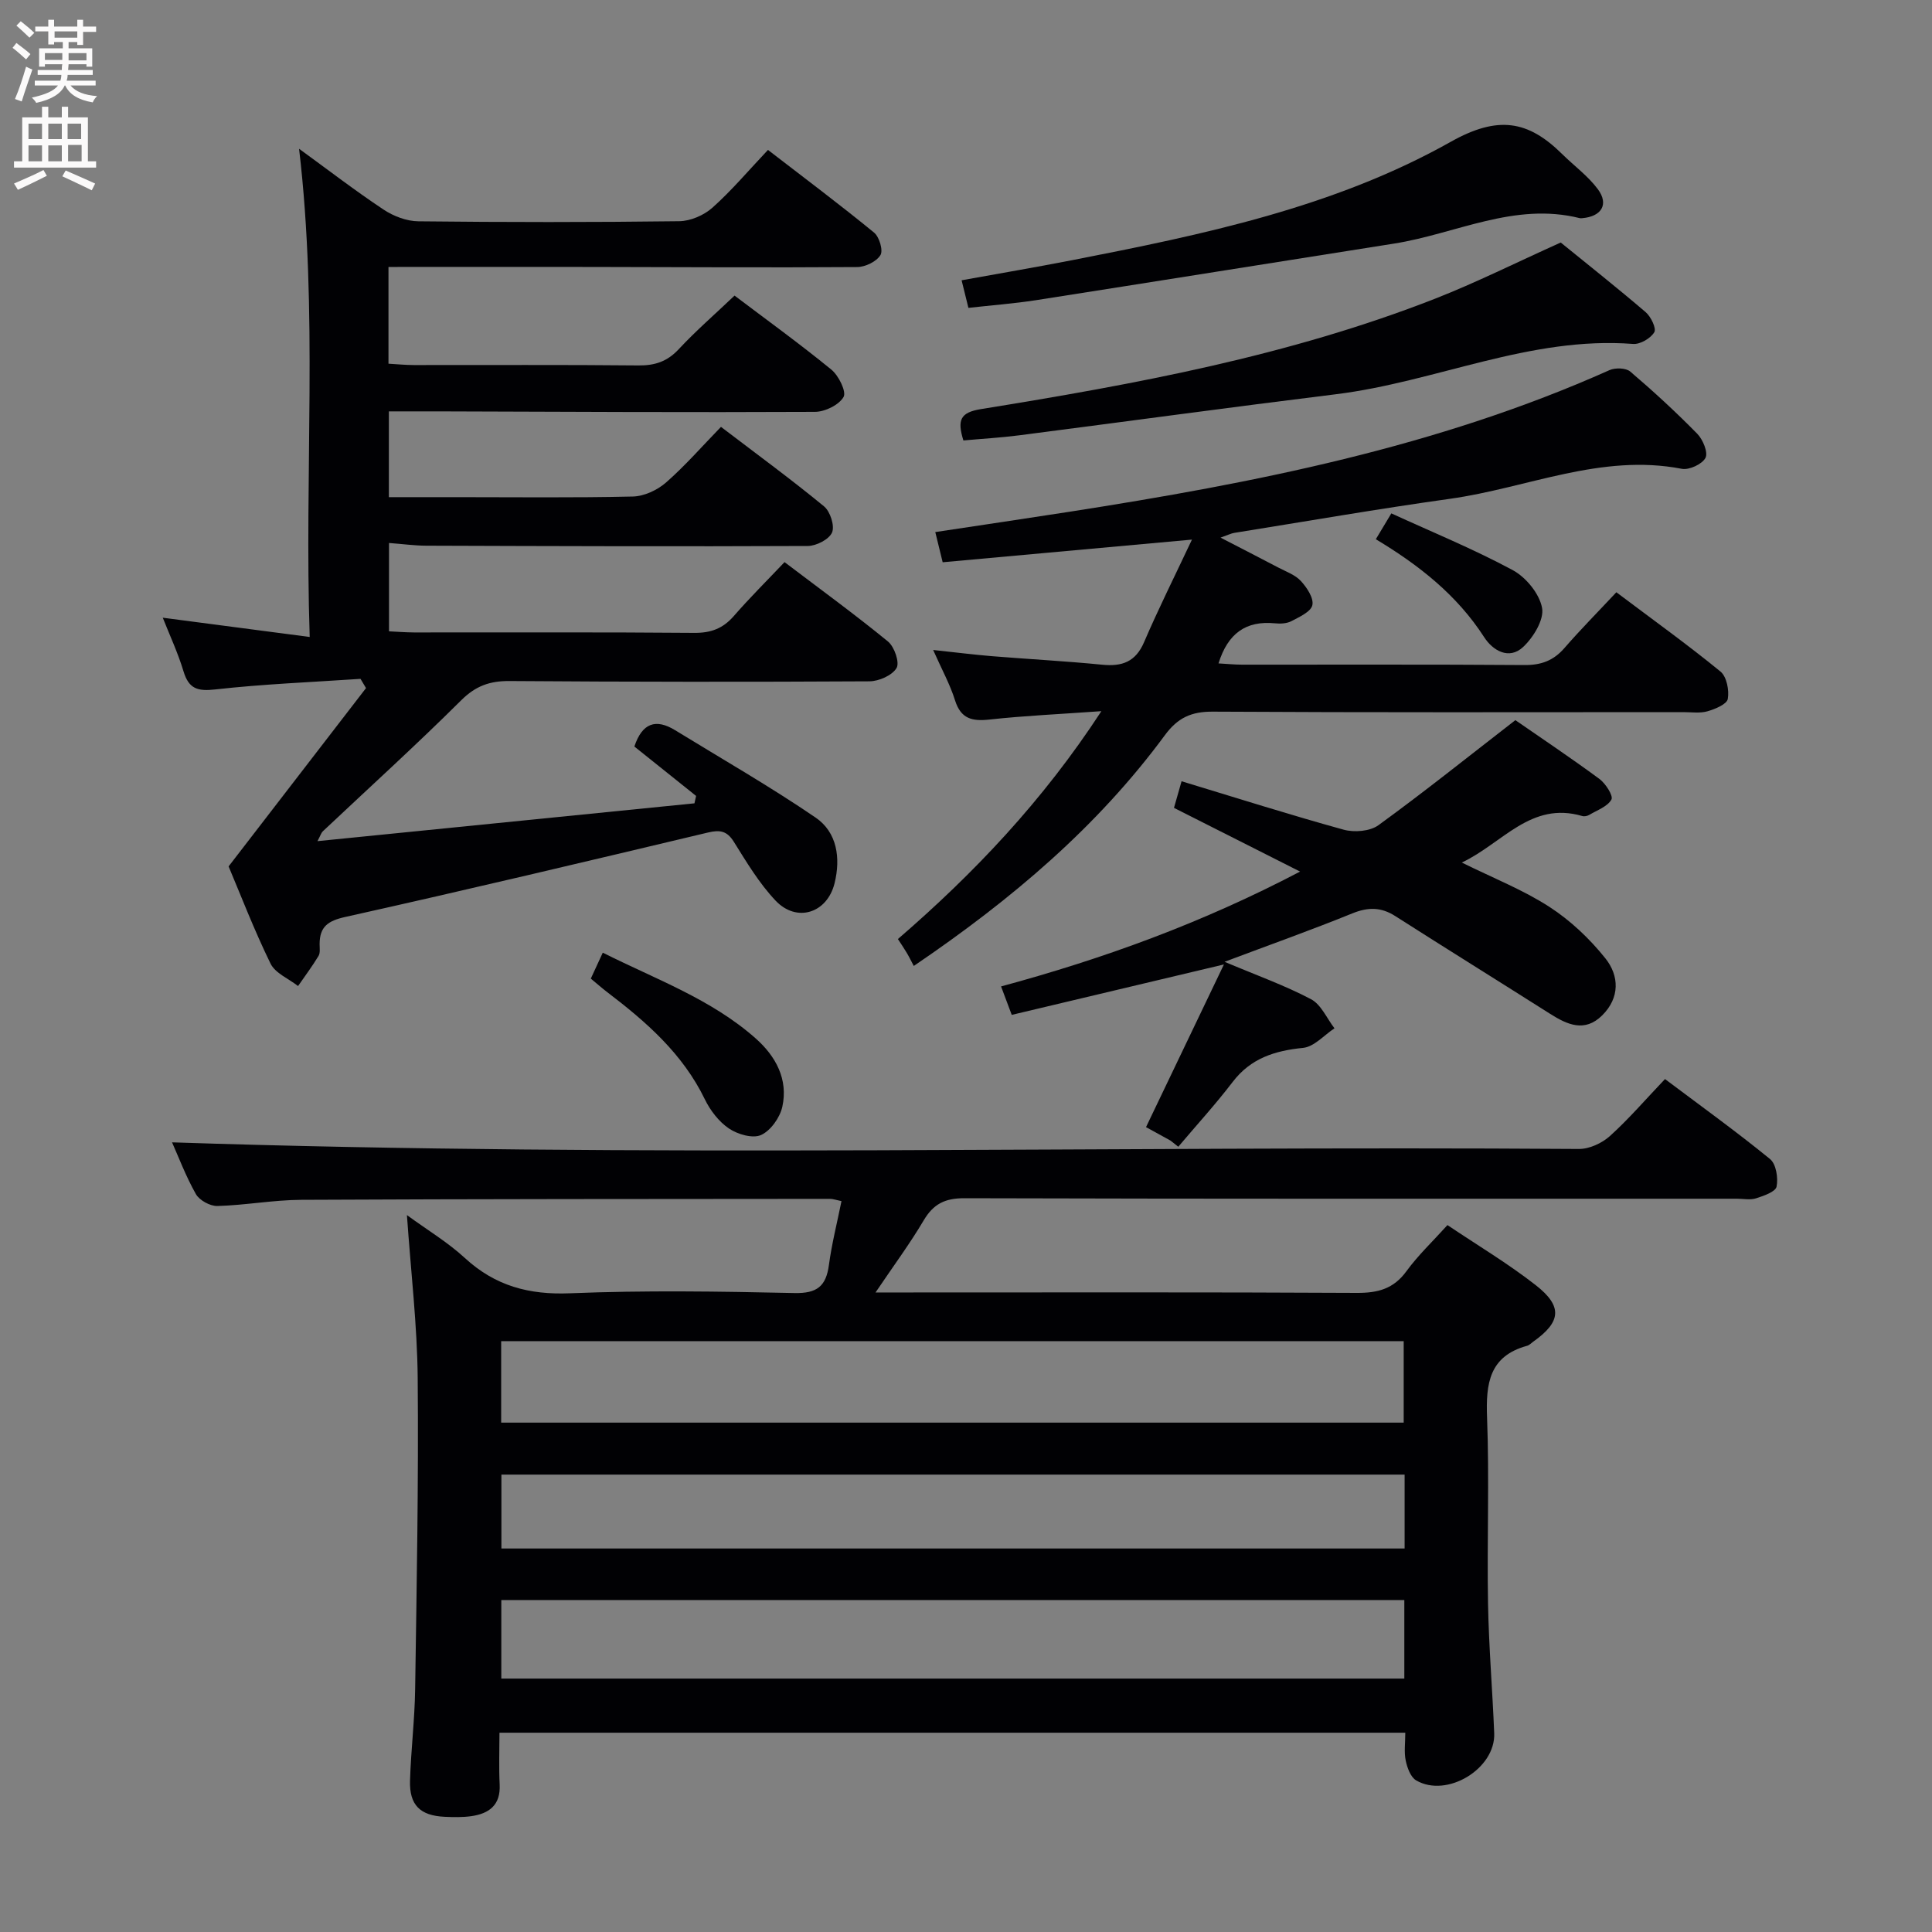 <svg enable-background="new 0 0 400 400" viewBox="0 0 400 400" xmlns="http://www.w3.org/2000/svg"><rect x="0" y="0" width="400" height="400" fill="#808080" stroke="none"/><g fill="#010104"><path d="m174.22 248.68c-1.12-.23-1.75-.47-2.38-.47-36.49.03-72.97.02-109.45.2-5.8.03-11.58 1.12-17.38 1.28-1.5.04-3.71-1.17-4.45-2.46-2.11-3.73-3.63-7.8-4.94-10.72 96.88 3.22 194.08.7 291.26 1.37 2.17.02 4.78-1.19 6.43-2.67 3.94-3.56 7.42-7.62 11.41-11.8 7.59 5.7 14.84 10.92 21.75 16.56 1.26 1.03 1.71 3.92 1.35 5.71-.22 1.07-2.66 1.91-4.25 2.42-1.21.39-2.64.08-3.97.08-53.32 0-106.63.05-159.95-.1-4-.01-6.39 1.18-8.4 4.57-2.85 4.82-6.2 9.34-9.98 14.94h6.19c31.16 0 62.31-.08 93.47.09 4.34.02 7.59-.83 10.25-4.48 2.43-3.33 5.48-6.21 8.5-9.56 6.24 4.2 12.54 7.95 18.28 12.44 5.64 4.41 5.24 7.63-.55 11.72-.41.29-.78.71-1.24.83-7.84 2.15-8.56 7.8-8.29 14.85.49 12.81-.03 25.66.2 38.48.16 8.97.92 17.93 1.28 26.9.29 7.33-9.79 13.46-16.16 9.75-1.15-.67-1.85-2.62-2.16-4.1-.37-1.74-.09-3.62-.09-5.77-62.44 0-124.52 0-187.54 0 0 3.56-.14 7.14.04 10.71.22 4.27-2.17 6.04-5.89 6.57-1.8.25-3.66.21-5.49.13-5.09-.24-7.33-2.42-7.18-7.49.19-6.31.97-12.61 1.06-18.92.32-21.47.72-42.94.53-64.41-.1-10.93-1.4-21.86-2.23-33.76 4.31 3.15 8.49 5.65 12 8.89 6.27 5.77 13.26 7.65 21.77 7.3 15.47-.63 30.99-.39 46.47-.05 4.67.1 6.54-1.41 7.13-5.82.59-4.39 1.69-8.71 2.6-13.21zm-70.46 28.99v16.87h186.86c0-5.8 0-11.21 0-16.87-62.38 0-124.42 0-186.86 0zm186.99 53.6c-62.58 0-124.63 0-186.96 0v16.26h186.96c0-5.52 0-10.64 0-16.26zm.06-25.97c-62.62 0-124.77 0-187 0v15.3h187c0-5.2 0-10 0-15.3z"/><path d="m80.43 55.27v20.03c1.76.1 3.52.28 5.28.28 15.5.02 31-.08 46.5.08 3.42.03 5.96-.83 8.33-3.38 3.51-3.77 7.42-7.16 11.54-11.08 6.41 4.85 13.39 9.89 20.05 15.33 1.51 1.24 3.15 4.57 2.52 5.66-.96 1.66-3.84 3.07-5.92 3.08-26 .13-51.99-.02-77.99-.1-3.3-.01-6.59 0-10.23 0v17.76h14.01c12.17 0 24.34.15 36.5-.13 2.33-.05 5.06-1.32 6.85-2.88 3.99-3.49 7.5-7.53 11.4-11.54 7.44 5.67 14.55 10.87 21.34 16.46 1.28 1.05 2.24 4.03 1.66 5.4-.61 1.43-3.26 2.79-5.02 2.8-26.33.12-52.66.03-79-.06-2.44-.01-4.88-.35-7.71-.56v18.29c1.67.08 3.42.22 5.18.23 19.33.02 38.67-.08 58 .09 3.48.03 5.97-.91 8.22-3.5 3.27-3.76 6.82-7.28 10.49-11.15 7.5 5.69 14.62 10.87 21.42 16.44 1.33 1.09 2.45 4.36 1.77 5.49-.91 1.53-3.66 2.74-5.62 2.75-24.83.14-49.67.12-74.5-.06-4.09-.03-7.02 1-10.03 4-9.32 9.27-19.07 18.1-28.64 27.12-.32.3-.45.8-1.1 2.03 26.44-2.65 52.25-5.24 78.05-7.83.11-.51.22-1.02.34-1.53-4.3-3.44-8.59-6.88-12.78-10.23 1.62-4.87 4.43-5.84 8.45-3.37 9.73 5.97 19.65 11.65 29.07 18.08 4.47 3.05 5.21 8.4 3.93 13.59-1.53 6.21-7.84 8.23-12.22 3.6-3.38-3.57-5.99-7.94-8.62-12.15-1.43-2.3-2.89-2.53-5.35-1.95-25 5.95-50.01 11.9-75.09 17.48-3.65.81-5.32 2.03-5.34 5.61 0 .83.16 1.83-.22 2.46-1.3 2.15-2.81 4.17-4.24 6.24-1.95-1.53-4.72-2.65-5.7-4.65-3.41-6.98-6.21-14.27-8.68-20.12 9.93-12.88 19.19-24.9 28.45-36.92-.38-.64-.76-1.28-1.14-1.91-10.02.68-20.08 1.07-30.06 2.19-3.7.42-5.5-.14-6.59-3.76-1.14-3.79-2.84-7.42-4.29-11.09 9.93 1.3 19.64 2.57 30.42 3.99-1.14-34.28 1.78-67.33-2.2-101.08 6.05 4.4 11.63 8.7 17.49 12.59 2.06 1.37 4.78 2.41 7.22 2.43 18 .2 36 .21 54-.02 2.33-.03 5.11-1.23 6.87-2.8 3.96-3.53 7.41-7.63 11.5-11.96 7.69 5.93 14.96 11.37 21.97 17.12 1.09.89 1.92 3.71 1.31 4.67-.84 1.34-3.13 2.45-4.81 2.46-18.33.13-36.66.01-54.99-.02-13.82-.02-27.64 0-42.05 0z"/><path d="m228.03 147.24c-8.64.62-15.91.94-23.13 1.73-3.62.4-5.97-.12-7.18-4-1.02-3.26-2.71-6.32-4.52-10.4 4.67.5 8.39.97 12.12 1.28 7.62.62 15.25 1.02 22.86 1.77 4.12.41 6.93-.57 8.69-4.67 2.93-6.83 6.26-13.48 9.91-21.23-17.85 1.62-34.6 3.14-51.61 4.69-.53-2.17-.95-3.87-1.53-6.25 9.5-1.44 18.63-2.78 27.75-4.2 38.28-5.97 76.17-13.38 111.84-29.33 1.19-.53 3.4-.47 4.3.3 4.81 4.1 9.47 8.39 13.89 12.9 1.16 1.19 2.26 3.87 1.68 4.97-.69 1.31-3.39 2.56-4.91 2.26-16.71-3.23-32.02 3.98-47.98 6.21-14.93 2.09-29.8 4.67-44.69 7.06-.62.1-1.21.41-2.82.98 4.5 2.33 8.25 4.24 11.97 6.2 1.62.85 3.5 1.51 4.67 2.79 1.24 1.35 2.69 3.53 2.37 4.99-.3 1.37-2.69 2.44-4.33 3.31-.96.5-2.29.57-3.41.45-6.03-.59-9.76 2.1-11.69 8.3 1.7.09 3.29.26 4.87.26 19.49.02 38.98-.07 58.47.08 3.46.03 6.01-.91 8.27-3.51 3.37-3.88 7-7.54 10.76-11.56 7.64 5.75 14.78 10.87 21.56 16.42 1.28 1.05 1.83 3.88 1.51 5.67-.2 1.1-2.61 2.09-4.19 2.55-1.54.45-3.3.18-4.97.18-32.49.01-64.97.09-97.46-.1-4.43-.03-7.25 1.25-9.9 4.84-13.98 18.98-31.66 33.99-52.01 47.81-.51-.95-.93-1.83-1.43-2.67-.5-.86-1.07-1.68-1.86-2.9 15.72-13.58 29.95-28.52 42.13-47.18z"/><path d="m253.53 199.13c6.68 2.82 12.5 4.89 17.91 7.75 2.09 1.1 3.26 3.96 4.85 6.02-2.16 1.42-4.21 3.82-6.49 4.05-5.89.59-10.85 2.15-14.6 7.07-3.54 4.63-7.49 8.95-11.25 13.4-.54-.43-1.08-.85-1.62-1.28-1.72-.94-3.44-1.89-5.06-2.78 5.25-10.96 10.38-21.66 16.13-33.68-15.59 3.71-29.61 7.04-43.93 10.44-.73-1.94-1.35-3.59-2.21-5.89 21.19-5.74 41.51-13.09 61.91-23.78-9.2-4.65-17.53-8.86-26.11-13.19.48-1.69.96-3.37 1.57-5.51 11.36 3.44 22.4 6.95 33.57 10.03 2.19.6 5.44.34 7.19-.93 9.39-6.82 18.46-14.09 28.35-21.75 5.24 3.63 11.42 7.76 17.39 12.16 1.29.95 2.92 3.5 2.5 4.27-.8 1.46-2.96 2.21-4.59 3.18-.4.24-1.02.37-1.45.24-10.66-3.13-16.51 5.66-24.94 9.63 6.48 3.21 12.67 5.64 18.14 9.18 4.36 2.82 8.34 6.59 11.59 10.66 2.87 3.59 3.03 8.15-.67 11.81-3.63 3.58-7.23 1.92-10.81-.35-10.66-6.76-21.38-13.42-32.03-20.22-2.94-1.88-5.64-1.87-8.87-.56-8.42 3.42-16.97 6.46-26.47 10.03z"/><path d="m199.46 91.19c-1.32-4.25-.64-5.8 3.64-6.49 31.92-5.16 63.73-11 94.02-22.86 8.47-3.32 16.64-7.41 26.01-11.63 5.4 4.39 11.59 9.29 17.59 14.42 1.09.93 2.26 3.38 1.78 4.16-.77 1.27-2.92 2.53-4.38 2.42-21.39-1.65-40.86 7.86-61.51 10.41-21.89 2.7-43.75 5.69-65.62 8.51-3.77.49-7.56.7-11.53 1.06z"/><path d="m200.5 63.74c-.48-1.93-.87-3.51-1.41-5.71 7.62-1.38 15.21-2.67 22.77-4.14 27.09-5.29 54.29-10.91 78.52-24.54 9.75-5.48 15.99-4.42 23.02 2.52 2.47 2.44 5.36 4.54 7.41 7.29 2.34 3.14.77 5.67-3.22 6.01-.17.01-.34.04-.5 0-13.52-3.4-25.67 3.24-38.45 5.26-24.74 3.9-49.47 7.86-74.21 11.73-4.57.7-9.18 1.05-13.93 1.58z"/><path d="m122.32 202.61c.86-1.86 1.54-3.34 2.48-5.37 10.99 5.52 22.46 9.61 31.65 17.75 4.14 3.66 6.78 8.46 5.52 14.16-.5 2.24-2.41 4.94-4.4 5.84-1.72.78-4.84-.13-6.64-1.34-2.09-1.41-3.88-3.74-5-6.05-4.58-9.44-12.13-16.04-20.23-22.2-1.04-.79-2.02-1.67-3.38-2.79z"/><path d="m284.85 111.64c1-1.67 1.84-3.07 3.21-5.35 8.47 3.88 17.02 7.38 25.12 11.74 2.75 1.48 5.55 4.89 6.09 7.84.45 2.43-1.81 6.11-3.93 8.09-2.92 2.72-6.28.73-8.06-2.04-5.65-8.76-13.54-14.94-22.43-20.28z"/></g><path d="m2.6 9.9.8-1c.9.7 1.9 1.4 2.9 2.3l-.9 1.1c-1.1-1-2-1.8-2.8-2.4zm.5 10.6c.9-2.1 1.6-4.3 2.3-6.7.4.2.8.4 1.3.6-.7 2.1-1.5 4.3-2.2 6.6zm.3-15.2.9-.9c1 .8 2 1.6 2.8 2.4l-1 1c-.9-.9-1.8-1.7-2.7-2.5zm12.6-1.2h1.2v1.4h2.7v1.1h-2.7v2.7h-1.2v-.6h-1.8v1.3h4.9v3.8h-1.2v-.5h-3.7c0 .4-.1.9-.1 1.2h5.1v1h-5.2c0 .5-.1.9-.2 1.2h6v1h-5.2c1.1 1.3 2.9 2 5.5 2.2-.4.4-.7.8-.9 1.3-2.9-.5-4.8-1.6-5.7-3.5h-.1c-.8 1.7-2.7 2.9-5.9 3.6-.2-.4-.6-.8-.9-1.1 2.8-.6 4.6-1.4 5.4-2.5h-4.8v-1h5.3c.1-.3.2-.7.2-1.2h-4.9v-1h5c0-.4 0-.8.1-1.2h-3.6v.5h-1.2v-3.8h4.9v-1.3h-1.8v.5h-1.2v-2.7h-2.7v-1h2.7v-1.4h1.2v1.4h4.8zm-6.7 8.3h3.6c0-.4 0-.9 0-1.4h-3.6zm1.9-4.6h4.8v-1.3h-4.7v1.3zm6.7 3.2h-3.7v1.5h3.7z" fill="#fbfafa"/><path d="m8.7 22.1h1.3v2.2h2.8v-2.2h1.3v2.2h4.1v9.1h1.7v1.3h-17v-1.3h1.7v-9.1h4.1zm.3 13.1.7 1.2c-1.8.9-3.8 1.9-6 2.9-.2-.4-.5-.8-.8-1.3 2.3-1 4.4-1.9 6.1-2.8zm-3.1-6.4h2.8v-3.2h-2.8zm0 4.6h2.8v-3.3h-2.8zm4.1-4.6h2.8v-3.2h-2.8zm0 4.6h2.8v-3.3h-2.8zm3.6 1.9c2.1.9 4.1 1.8 6.1 2.7l-.7 1.4c-2.2-1.1-4.2-2-6.1-2.9zm3.2-9.7h-2.8v3.2h2.8zm-2.7 7.8h2.8v-3.4h-2.8z" fill="#fbfafa"/></svg>